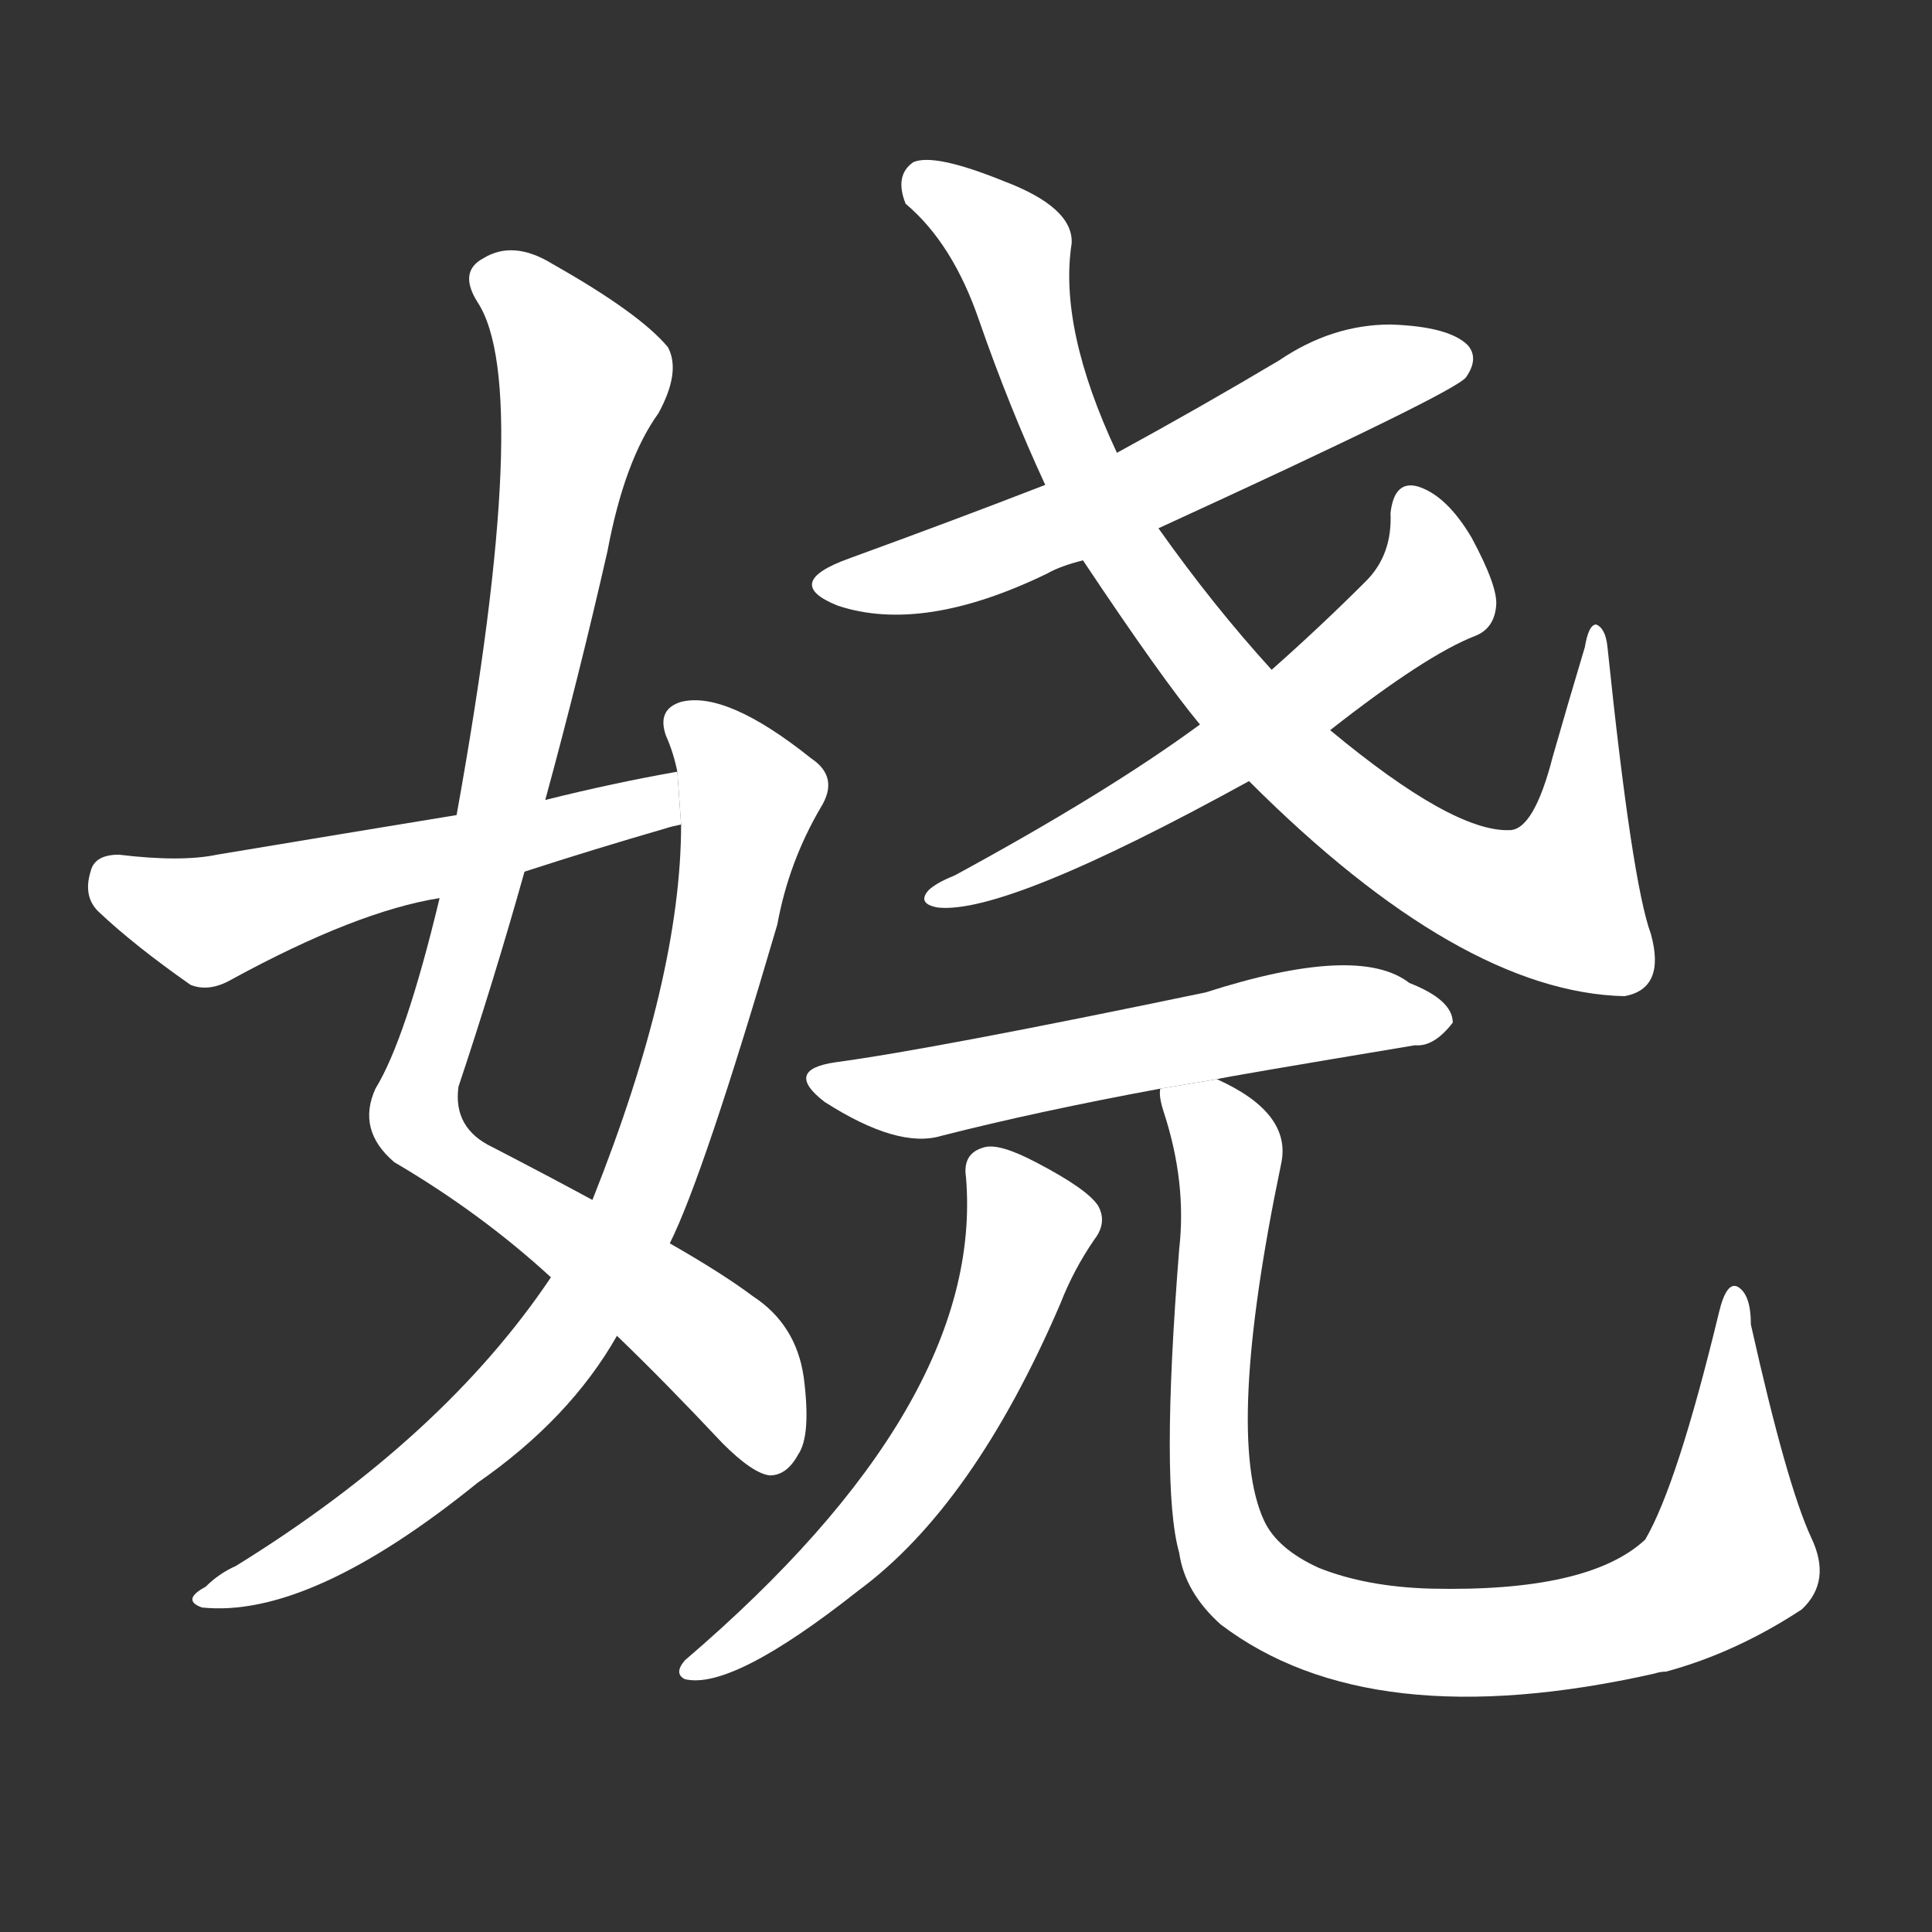 <!-- u5a06_rao2_simp_graceful_charming_fascinating -->
<!-- 5A06 -->
<!--  -->
<!--  -->
<svg viewBox="0 0 1024 1024">
  <rect x="0" y="0" width="1024" height="1024" fill="#333333" stroke="none"/>
  <g transform="scale(1, -1) translate(0, -900)">
    <path fill="#FFFFFF" d="M 289 476 Q 307 542 322 608 Q 331 656 349 681 Q 361 703 354 716 Q 339 734 293 760 Q 272 773 256 763 Q 243 756 253 740 Q 283 695 242 468 L 233 424 Q 215 349 199 323 Q 189 301 209 284 Q 255 257 292 223 L 327 192 Q 352 168 383 135 Q 399 119 408 118 Q 417 118 423 129 Q 430 139 426 170 Q 422 198 399 213 Q 383 225 355 241 L 314 264 Q 290 277 261 292 Q 240 302 243 324 Q 262 381 278 438 L 289 476 Z"></path>
    <path fill="#FFFFFF" d="M 292 223 Q 235 138 125 70 Q 116 66 109 59 Q 96 52 107 48 Q 164 42 253 114 Q 302 148 327 192 L 355 241 Q 373 277 412 410 Q 418 443 435 472 Q 445 488 430 498 Q 385 534 361 528 Q 348 524 353 510 Q 357 501 359 491 L 361 463 Q 361 382 314 264 L 292 223 Z"></path>
    <path fill="#FFFFFF" d="M 359 491 Q 325 485 289 476 L 242 468 Q 181 458 115 447 Q 96 443 63 447 Q 50 447 48 438 Q 44 425 52 417 Q 71 399 101 378 Q 111 374 123 381 Q 189 417 233 424 L 278 438 Q 315 450 353 461 Q 356 462 361 463 L 359 491 Z"></path>
    <path fill="#FFFFFF" d="M 614 620 Q 771 692 777 700 Q 784 710 778 717 Q 768 727 737 728 Q 706 728 678 709 Q 636 684 592 660 L 554 643 Q 505 624 450 604 Q 414 591 444 579 Q 489 564 555 596 Q 562 600 574 603 L 614 620 Z"></path>
    <path fill="#FFFFFF" d="M 662 486 Q 774 374 861 372 Q 883 376 875 405 Q 865 432 852 557 Q 851 567 846 569 Q 842 569 840 557 Q 831 527 823 499 Q 813 460 800 460 Q 770 459 705 513 L 674 545 Q 643 579 614 620 L 592 660 Q 561 726 568 771 Q 569 790 532 804 Q 495 819 484 814 Q 474 807 480 792 Q 505 771 519 730 Q 535 684 554 643 L 574 603 Q 616 540 636 516 L 662 486 Z"></path>
    <path fill="#FFFFFF" d="M 705 513 Q 756 553 782 563 Q 792 567 793 579 Q 794 589 780 615 Q 767 637 752 642 Q 739 646 737 628 Q 738 606 724 592 Q 700 568 674 545 L 636 516 Q 587 480 506 436 Q 496 432 492 428 Q 486 421 497 419 Q 533 415 662 486 L 705 513 Z"></path>
    <path fill="#FFFFFF" d="M 645 328 Q 648 329 750 346 Q 760 345 770 358 Q 770 370 747 379 Q 720 400 639 374 Q 495 344 443 337 Q 415 333 437 316 Q 476 291 499 298 Q 550 311 615 323 L 645 328 Z"></path>
    <path fill="#FFFFFF" d="M 512 276 Q 522 156 363 20 Q 357 13 363 10 Q 388 4 455 57 Q 516 102 562 209 Q 569 227 580 243 Q 587 252 582 261 Q 576 270 549 284 Q 530 294 522 292 Q 510 289 512 276 Z"></path>
    <path fill="#FFFFFF" d="M 960 85 Q 947 113 928 198 Q 928 214 921 218 Q 915 221 911 204 Q 889 113 872 84 Q 842 56 758 58 Q 724 59 699 69 Q 677 79 670 94 Q 649 139 679 283 Q 685 310 645 328 L 615 323 Q 614 319 617 310 Q 629 273 625 238 Q 615 112 625 77 Q 628 56 647 39 Q 726 -21 877 13 Q 880 14 883 14 Q 920 24 955 47 Q 971 62 960 85 Z"></path>
  </g>
</svg>
